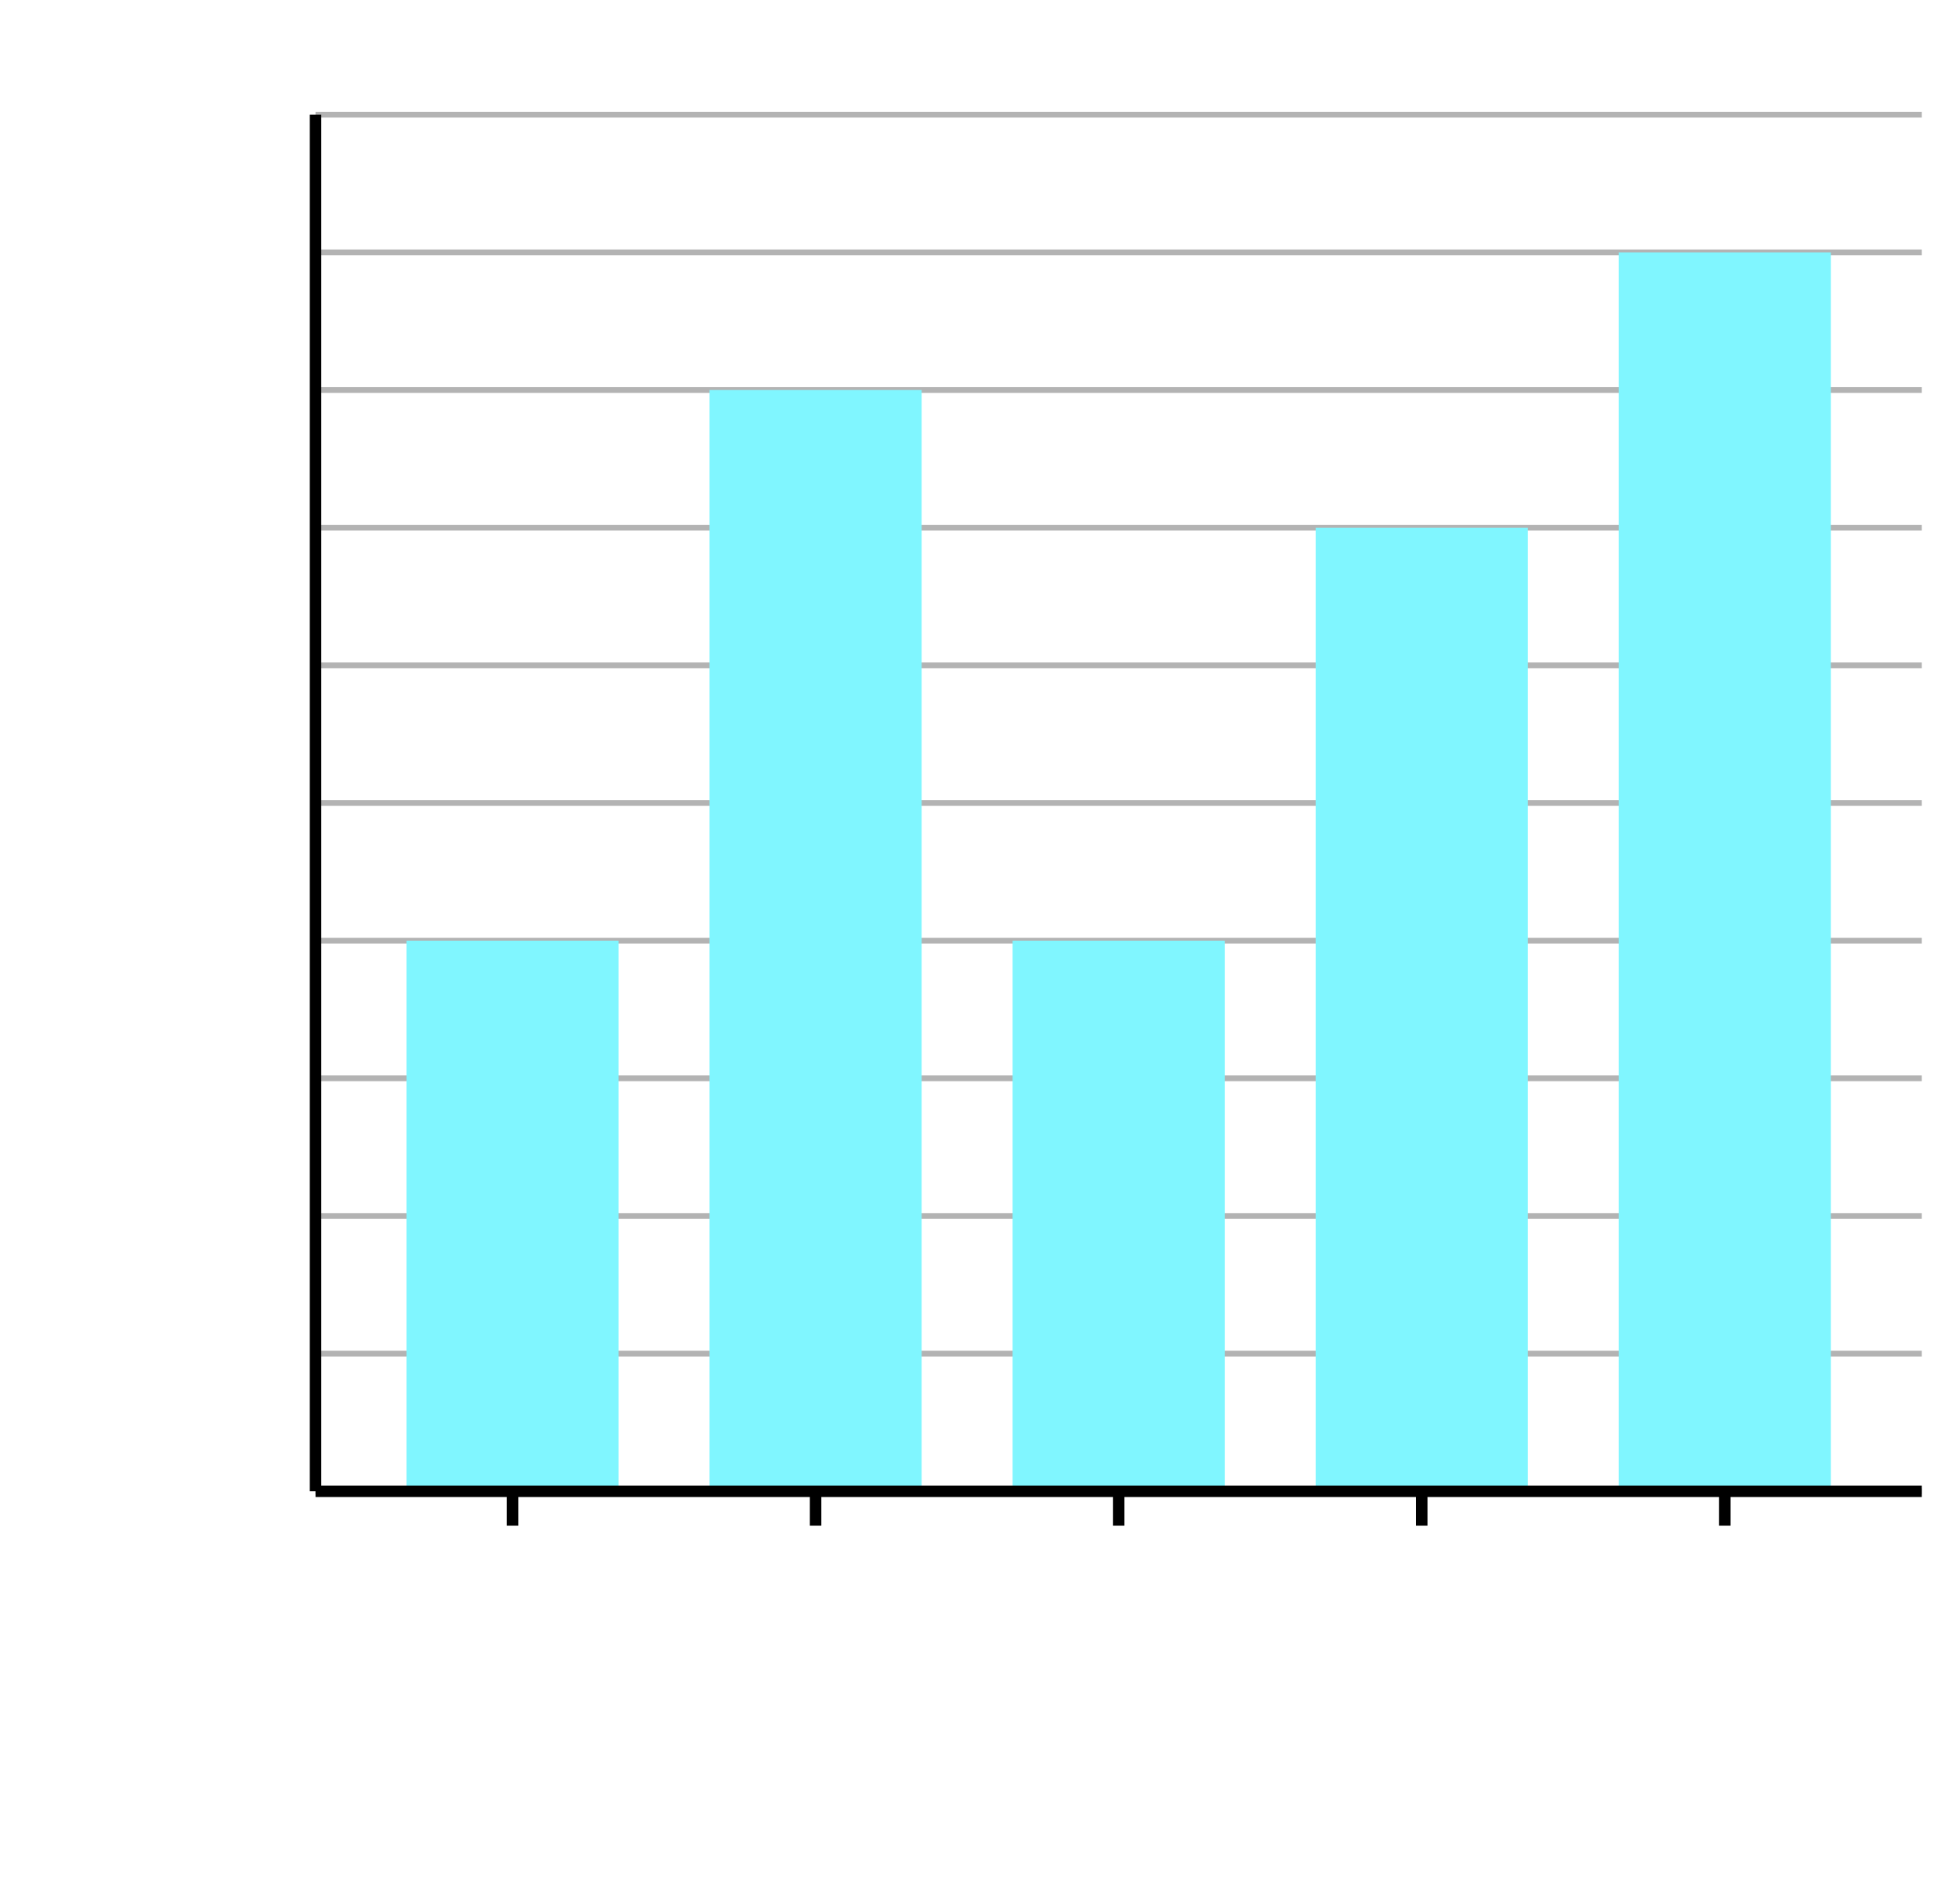<svg xmlns="http://www.w3.org/2000/svg" width="338.868" height="332" viewBox="0 0 338.868 332"><path fill="none" stroke="#000" d="M55 260h280M55 236h280M55 212h280M55 188h280M55 164h280M55 140h280M55 116h280M55 92h280M55 68h280M55 44h280M55 20h280" opacity=".3"/><path fill="none" stroke="#000" d="M89.34 266v-6" stroke-width="2"/><path fill="#80f6ff" d="M70.85 260v-96h36.98v96"/><path fill="#80f6ff" stroke="#000" d="M142.17 266v-6" stroke-width="2"/><path fill="#80f6ff" d="M123.679 260V68h36.981v192"/><path fill="#80f6ff" stroke="#000" d="M195 266v-6" stroke-width="2"/><path fill="#80f6ff" d="M176.509 260v-96h36.982v96"/><path fill="#80f6ff" stroke="#000" d="M247.83 266v-6" stroke-width="2"/><path fill="#80f6ff" d="M229.34 260V92h36.981v168"/><path fill="#80f6ff" stroke="#000" d="M300.66 266v-6" stroke-width="2"/><path fill="#80f6ff" d="M282.17 260V44h36.981v216"/><path fill="#80f6ff" stroke="#000" d="M55 260h280M55 260V20" stroke-width="2"/></svg>
